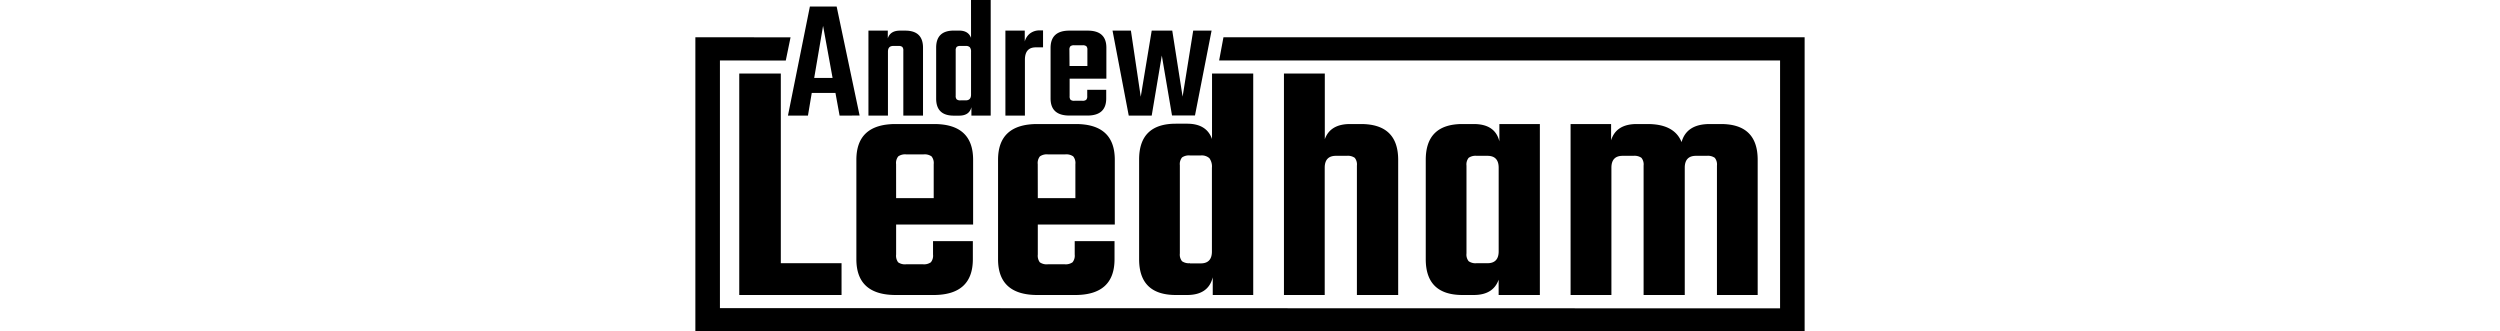 <svg class="logo--large" xmlns="http://www.w3.org/2000/svg" viewBox="0 0 362.19 108.18" height="48px">
  <title>Andrew Leedham</title>
  <path
    d="M172.43 12.16l-1.41 7.58h183.15v80.94L8.02 100.6V19.74l21.5.03 1.56-7.58L0 12.16v96.02h362.19V12.16H172.43z"
    fill="currentColor"
  ></path>
  <path
    d="M47.09 37.74l-1.35-7.39H38l-1.24 7.39h-6.53l7.16-35.6h8.74l7.5 35.59zm-8.29-12.3h6l-3.1-17zM66.83 10h1.69q5.81 0 5.81 5.58v22.16H67.9V16.53a1.64 1.64 0 00-.34-1.21 1.87 1.87 0 00-1.23-.32h-1.7q-1.75 0-1.75 1.86v20.88h-6.37V10h6.32v2.54q.79-2.54 4-2.54zM90 0h6.43v37.74h-6.3V35q-.68 2.76-4 2.76h-1.76q-5.75 0-5.75-5.58V15.57q0-5.58 5.75-5.58h1.75q3 0 3.89 2.37zm-3.43 32.77h1.69q1.75 0 1.75-1.86v-14a2.2 2.2 0 00-.4-1.49 1.8 1.8 0 00-1.35-.42h-1.69a1.87 1.87 0 00-1.24.31 1.64 1.64 0 00-.33 1.16v14.78a1.64 1.64 0 00.34 1.21 1.86 1.86 0 001.23.31zM112.52 9.93h1v5.53h-2.37q-3.55 0-3.55 4.06v18.22h-6.37V10h6.32v3.55a4.94 4.94 0 011.75-2.65 5.06 5.06 0 013.22-.97zM122.11 10h6q6.09 0 6.09 5.58v10.1h-12v5.7a1.74 1.74 0 00.31 1.21 1.85 1.85 0 001.27.31h2.59a1.86 1.86 0 001.24-.31 1.64 1.64 0 00.34-1.21v-2.05h6.2v2.82q0 5.58-6.15 5.58h-5.87q-6.15 0-6.15-5.58V15.62Q116 10 122.11 10zm.06 11.56H128V16.3a1.64 1.64 0 00-.34-1.21 1.87 1.87 0 00-1.24-.31h-2.71a1.87 1.87 0 00-1.24.31 1.64 1.64 0 00-.34 1.21zM162.55 10h6l-5.42 27.7h-7.5l-3.33-19.57-3.3 19.61h-7.5L136.21 10h6l3.21 21.6L149 10h6.71l3.38 21.55z"
    fill="currentColor"
  ></path>
  <path
    d="M27.9 85.94h19.83v10.38h-33.4V24H27.9zM65.43 40.5h12.51q12.75 0 12.75 11.68v21.13H65.55v9.79a3.64 3.64 0 00.65 2.54 3.87 3.87 0 002.66.65h5.43a3.9 3.9 0 002.6-.65 3.43 3.43 0 00.71-2.54v-4.36h13v5.9q0 11.68-12.86 11.68H65.43q-12.86 0-12.86-11.68V52.18q0-11.68 12.86-11.68zm.12 24.19h12.27V53.6a3.43 3.43 0 00-.71-2.54 3.91 3.91 0 00-2.6-.65h-5.66a3.9 3.9 0 00-2.6.65 3.43 3.43 0 00-.71 2.54zM111.69 40.5h12.51q12.75 0 12.75 11.68v21.13h-25.14v9.79a3.64 3.64 0 00.65 2.54 3.87 3.87 0 002.66.65h5.43a3.9 3.9 0 002.6-.65 3.43 3.43 0 00.71-2.54v-4.36h13v5.9q0 11.68-12.86 11.68h-12.31q-12.86 0-12.86-11.68V52.18q0-11.68 12.86-11.68zm.12 24.19h12.27V53.6a3.43 3.43 0 00-.71-2.54 3.91 3.91 0 00-2.6-.65h-5.67a3.9 3.9 0 00-2.6.65 3.43 3.43 0 00-.71 2.54zM168.7 24h13.45v72.32h-13.22v-5.78q-1.42 5.78-8.38 5.78h-3.66q-12 0-12-11.68V52.07q0-11.68 12-11.68h3.66q6.37 0 8.14 5zm-7.2 62h3.5q3.66 0 3.66-3.89V54.78a4.6 4.6 0 00-.83-3.13 3.76 3.76 0 00-2.83-.89h-3.5a3.9 3.9 0 00-2.6.65 3.43 3.43 0 00-.71 2.54v28.8a3.43 3.43 0 00.71 2.54 3.9 3.9 0 002.6.65zM213.78 40.5h3.54q12.15 0 12.16 11.68v44.14H216V54.07a3.43 3.43 0 00-.71-2.54 3.91 3.91 0 00-2.6-.65h-3.54q-3.66 0-3.66 3.9v41.54h-13.31V24h13.34v21.46q1.77-4.96 8.26-4.96zM262.52 40.5h13.22v55.82h-13.46v-5q-1.77 5-8.14 5h-3.66q-12 0-12-11.68V52.18q0-11.68 12-11.68h3.66q7 0 8.38 5.66zm-7.43 45.44h3.54q3.66 0 3.66-3.89V54.78q0-3.9-3.66-3.9h-3.54a3.9 3.9 0 00-2.6.65 3.43 3.43 0 00-.71 2.54v28.68a3.43 3.43 0 00.71 2.54 3.9 3.9 0 002.59.65zM331.2 40.5h3.66q12 0 12 11.68v44.14h-13.3V54.07a3.43 3.43 0 00-.71-2.54 3.91 3.91 0 00-2.6-.65h-3.54q-3.66 0-3.66 3.9v41.54h-13.44V54.07a3.43 3.43 0 00-.71-2.54 3.91 3.91 0 00-2.6-.65h-3.54q-3.66 0-3.66 3.9v41.54h-13.33V40.5H299v5.31q1.65-5.31 8.38-5.31h3.54q8.73 0 11.09 5.9 1.64-5.9 9.19-5.9z"
    fill="currentColor"
  ></path>
</svg>
